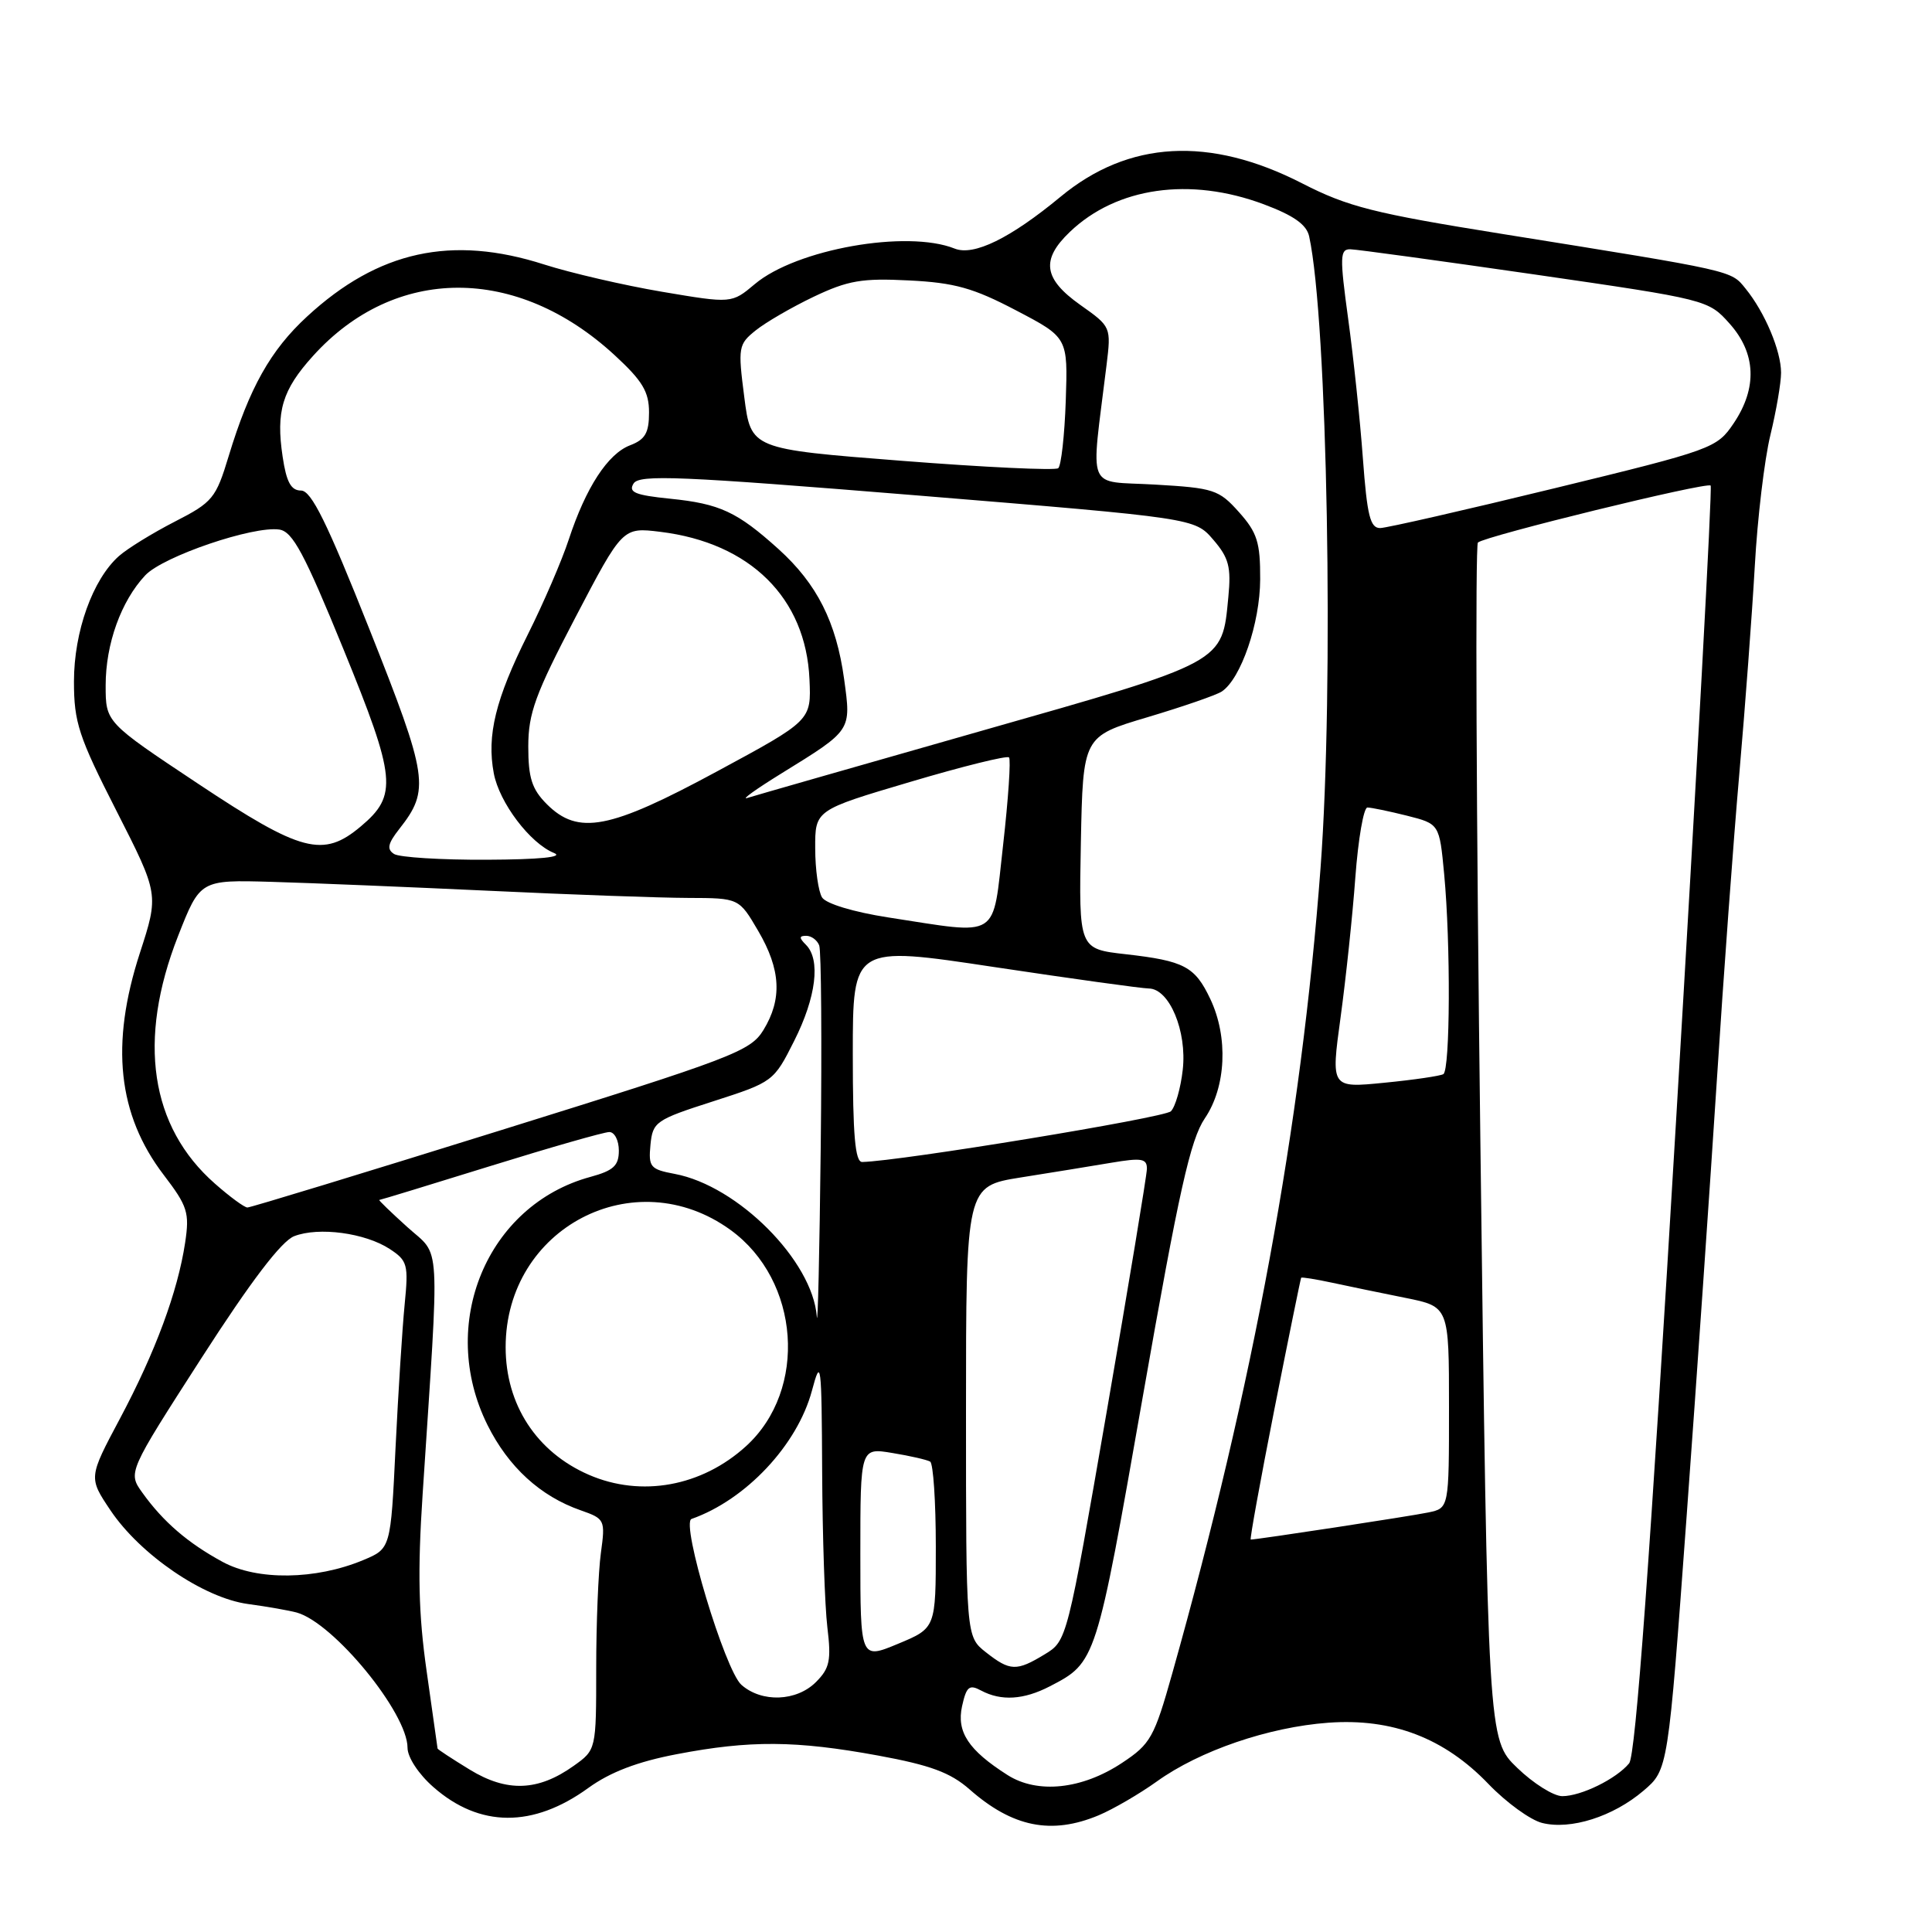 <?xml version="1.0" encoding="UTF-8" standalone="no"?>
<!DOCTYPE svg PUBLIC "-//W3C//DTD SVG 1.1//EN" "http://www.w3.org/Graphics/SVG/1.1/DTD/svg11.dtd" >
<svg xmlns="http://www.w3.org/2000/svg" xmlns:xlink="http://www.w3.org/1999/xlink" version="1.1" viewBox="0 0 256 256">
 <g >
 <path fill="currentColor"
d=" M 145.57 240.54 C 147.50 239.73 150.97 237.71 153.29 236.05 C 158.95 231.98 168.09 228.85 176.00 228.27 C 184.50 227.65 191.39 230.29 197.25 236.41 C 199.59 238.84 202.78 241.16 204.34 241.55 C 208.12 242.50 213.75 240.71 217.77 237.28 C 221.03 234.50 221.03 234.50 223.48 201.00 C 224.83 182.57 226.63 156.47 227.50 143.00 C 228.36 129.53 229.70 111.30 230.47 102.50 C 231.24 93.70 232.16 81.33 232.52 75.00 C 232.87 68.67 233.80 60.88 234.58 57.67 C 235.36 54.46 236.00 50.74 236.00 49.39 C 236.00 46.49 233.86 41.40 231.31 38.26 C 229.33 35.81 230.00 35.96 199.00 30.99 C 182.03 28.27 178.60 27.40 172.55 24.30 C 160.28 18.01 149.54 18.61 140.53 26.07 C 133.87 31.58 129.03 33.95 126.50 32.94 C 120.18 30.41 105.52 33.01 100.02 37.64 C 96.95 40.22 96.95 40.22 87.72 38.66 C 82.65 37.80 75.63 36.17 72.12 35.05 C 59.85 31.11 50.12 33.24 40.70 41.93 C 35.85 46.39 33.05 51.38 30.30 60.44 C 28.61 66.03 28.18 66.55 23.16 69.12 C 20.22 70.63 16.89 72.68 15.76 73.68 C 12.28 76.77 9.80 83.69 9.80 90.31 C 9.80 95.71 10.42 97.61 15.43 107.44 C 21.06 118.50 21.06 118.50 18.53 126.29 C 14.60 138.39 15.60 147.70 21.69 155.68 C 24.86 159.83 25.13 160.68 24.53 164.67 C 23.55 171.15 20.59 179.16 15.89 187.98 C 11.73 195.79 11.73 195.79 14.64 200.13 C 18.61 206.03 26.99 211.74 32.86 212.54 C 35.41 212.88 38.32 213.40 39.32 213.67 C 44.21 215.03 54.00 226.98 54.00 231.59 C 54.00 232.85 55.47 235.09 57.43 236.80 C 63.55 242.18 70.64 242.22 77.96 236.91 C 80.86 234.81 84.48 233.43 89.67 232.44 C 99.37 230.58 105.46 230.62 116.36 232.62 C 123.27 233.89 125.93 234.87 128.47 237.10 C 134.17 242.12 139.32 243.15 145.57 240.54 Z  M 201.04 234.25 C 197.15 230.50 197.15 230.50 196.16 151.50 C 195.61 108.05 195.47 72.23 195.83 71.89 C 196.77 71.03 226.17 63.83 226.67 64.34 C 226.90 64.56 224.84 102.42 222.09 148.46 C 218.63 206.61 216.73 232.62 215.87 233.65 C 214.16 235.72 209.50 238.00 207.01 238.00 C 205.86 238.00 203.17 236.31 201.04 234.25 Z  M 62.25 234.49 C 59.91 233.06 57.99 231.80 57.98 231.69 C 57.97 231.59 57.32 227.00 56.54 221.50 C 55.45 213.87 55.32 208.29 56.00 198.00 C 58.27 163.35 58.46 166.65 53.98 162.60 C 51.79 160.62 50.11 159.00 50.26 159.00 C 50.41 159.00 57.04 156.97 65.00 154.50 C 72.96 152.03 80.04 150.00 80.74 150.00 C 81.43 150.00 82.00 151.11 82.00 152.46 C 82.00 154.46 81.29 155.11 78.25 155.94 C 64.51 159.66 57.95 175.48 64.60 188.83 C 67.37 194.39 71.61 198.27 76.96 200.13 C 80.15 201.25 80.22 201.39 79.62 205.78 C 79.28 208.25 79.00 215.14 79.00 221.07 C 79.00 231.86 79.00 231.86 76.01 233.99 C 71.29 237.35 67.18 237.50 62.25 234.49 Z  M 133.50 235.20 C 128.32 231.90 126.73 229.49 127.48 226.07 C 128.06 223.47 128.43 223.16 130.01 224.01 C 132.66 225.42 135.64 225.24 139.10 223.45 C 145.24 220.27 145.24 220.28 151.43 185.04 C 156.22 157.77 157.73 151.01 159.65 148.18 C 162.47 144.02 162.77 137.43 160.37 132.37 C 158.33 128.06 156.92 127.32 149.17 126.44 C 142.95 125.74 142.95 125.74 143.22 111.66 C 143.50 97.58 143.50 97.58 152.03 95.04 C 156.72 93.64 161.16 92.11 161.89 91.63 C 164.43 89.94 166.96 82.58 166.98 76.77 C 167.00 71.87 166.59 70.57 164.17 67.86 C 161.51 64.88 160.82 64.66 153.04 64.21 C 143.78 63.67 144.53 65.51 146.62 48.40 C 147.24 43.32 147.23 43.29 143.14 40.40 C 138.27 36.95 137.90 34.42 141.75 30.74 C 147.95 24.80 157.68 23.41 167.46 27.07 C 171.42 28.55 173.13 29.76 173.47 31.32 C 175.90 42.44 176.77 91.13 174.98 115.00 C 172.43 149.02 166.07 183.59 155.34 221.70 C 152.94 230.23 152.46 231.09 148.68 233.59 C 143.37 237.11 137.48 237.73 133.50 235.20 Z  M 98.24 223.25 C 96.06 221.32 90.18 201.78 91.63 201.27 C 98.84 198.73 105.65 191.47 107.58 184.29 C 108.78 179.80 108.87 180.48 108.94 195.00 C 108.98 203.53 109.29 212.81 109.63 215.63 C 110.16 220.01 109.94 221.06 108.12 222.88 C 105.54 225.46 100.94 225.63 98.24 223.25 Z  M 130.63 218.93 C 128.00 216.85 128.00 216.85 128.00 187.02 C 128.00 157.18 128.00 157.18 135.25 156.02 C 139.24 155.39 144.64 154.51 147.25 154.07 C 151.29 153.39 151.99 153.51 151.97 154.89 C 151.95 155.77 149.56 170.21 146.66 186.96 C 141.40 217.32 141.38 217.42 138.44 219.20 C 134.69 221.48 133.84 221.45 130.63 218.93 Z  M 114.00 205.86 C 114.00 191.82 114.00 191.82 118.25 192.53 C 120.59 192.91 122.84 193.43 123.25 193.67 C 123.66 193.92 124.00 198.98 124.00 204.93 C 124.00 215.73 124.00 215.73 119.00 217.81 C 114.00 219.89 114.00 219.89 114.00 205.86 Z  M 29.50 206.96 C 24.89 204.46 21.62 201.64 18.87 197.80 C 16.94 195.11 16.94 195.11 26.70 179.94 C 33.27 169.73 37.29 164.46 38.98 163.80 C 42.24 162.54 48.38 163.37 51.63 165.49 C 54.00 167.04 54.14 167.56 53.62 172.83 C 53.31 175.95 52.77 184.51 52.41 191.85 C 51.77 205.20 51.77 205.20 48.13 206.72 C 41.83 209.35 34.08 209.45 29.50 206.96 Z  M 168.86 186.75 C 170.74 177.26 172.34 169.41 172.41 169.31 C 172.49 169.20 174.34 169.50 176.53 169.97 C 178.71 170.44 183.09 171.35 186.25 171.98 C 192.00 173.14 192.00 173.14 192.00 186.49 C 192.00 199.84 192.00 199.84 189.25 200.41 C 186.93 200.90 166.58 204.00 165.73 204.00 C 165.58 204.00 166.99 196.24 168.86 186.75 Z  M 78.03 195.42 C 71.10 192.41 67.00 186.13 67.00 178.51 C 67.00 162.69 84.10 153.77 96.79 162.97 C 106.02 169.65 107.06 184.16 98.85 191.63 C 92.98 196.97 84.97 198.43 78.03 195.42 Z  M 108.23 174.45 C 107.67 167.06 97.77 157.12 89.41 155.55 C 86.16 154.94 85.91 154.64 86.19 151.69 C 86.49 148.65 86.87 148.38 94.50 145.93 C 102.42 143.38 102.53 143.31 105.23 137.93 C 108.15 132.14 108.76 127.16 106.80 125.20 C 105.87 124.27 105.87 124.00 106.83 124.00 C 107.51 124.00 108.28 124.57 108.55 125.27 C 108.82 125.96 108.91 138.00 108.75 152.02 C 108.59 166.03 108.36 176.13 108.23 174.45 Z  M 28.48 156.84 C 19.89 149.30 18.18 137.83 23.59 124.04 C 26.52 116.58 26.52 116.58 36.01 116.85 C 41.23 117.00 54.27 117.54 65.00 118.04 C 75.72 118.55 87.52 118.97 91.21 118.98 C 97.92 119.00 97.92 119.00 100.46 123.34 C 103.47 128.47 103.67 132.39 101.15 136.50 C 99.43 139.30 97.08 140.19 66.40 149.75 C 48.31 155.39 33.18 160.01 32.78 160.00 C 32.39 160.00 30.45 158.58 28.48 156.84 Z  M 113.00 139.66 C 113.00 125.31 113.00 125.31 131.75 128.14 C 142.06 129.69 151.28 130.97 152.22 130.98 C 154.95 131.01 157.30 136.64 156.72 141.75 C 156.45 144.18 155.74 146.66 155.15 147.25 C 154.29 148.11 119.34 153.85 114.25 153.97 C 113.31 153.99 113.00 150.48 113.00 139.66 Z  M 177.63 134.83 C 178.33 129.70 179.22 121.34 179.59 116.25 C 179.97 111.16 180.69 107.00 181.19 107.00 C 181.70 107.00 184.05 107.49 186.42 108.08 C 190.73 109.17 190.73 109.17 191.36 115.83 C 192.23 125.05 192.16 141.79 191.25 142.33 C 190.84 142.57 187.32 143.09 183.42 143.47 C 176.35 144.17 176.35 144.17 177.63 134.83 Z  M 117.67 121.56 C 113.11 120.85 109.46 119.75 108.93 118.92 C 108.44 118.14 108.02 115.21 108.02 112.42 C 108.00 107.34 108.00 107.34 120.60 103.61 C 127.53 101.55 133.43 100.09 133.70 100.36 C 133.96 100.63 133.61 105.83 132.92 111.93 C 131.47 124.65 132.70 123.87 117.67 121.56 Z  M 52.22 113.16 C 51.23 112.53 51.38 111.79 52.91 109.84 C 56.99 104.65 56.75 103.02 48.96 83.40 C 43.34 69.24 41.25 65.00 39.89 65.00 C 38.56 65.00 37.95 63.88 37.45 60.51 C 36.55 54.50 37.40 51.67 41.47 47.17 C 52.32 35.15 68.48 35.11 81.44 47.06 C 85.13 50.46 86.00 51.90 86.00 54.65 C 86.00 57.36 85.49 58.24 83.50 59.00 C 80.54 60.12 77.63 64.60 75.36 71.50 C 74.46 74.25 72.02 79.91 69.94 84.07 C 65.66 92.63 64.48 97.44 65.43 102.47 C 66.16 106.35 70.24 111.75 73.42 113.03 C 74.74 113.57 71.48 113.89 64.50 113.92 C 58.45 113.95 52.92 113.60 52.22 113.16 Z  M 26.25 103.85 C 14.00 95.71 14.00 95.71 14.00 90.82 C 14.00 85.32 16.04 79.65 19.25 76.23 C 21.61 73.72 33.57 69.65 37.02 70.17 C 38.78 70.44 40.34 73.36 45.50 86.00 C 52.50 103.14 52.72 105.38 47.80 109.51 C 42.82 113.70 39.94 112.95 26.25 103.85 Z  M 72.45 106.55 C 70.48 104.57 70.00 103.08 70.00 98.92 C 70.00 94.51 70.93 91.97 76.25 81.80 C 82.50 69.86 82.50 69.86 87.50 70.47 C 99.41 71.93 106.79 79.24 107.26 90.02 C 107.50 95.47 107.50 95.47 95.00 102.22 C 80.75 109.92 76.62 110.71 72.45 106.55 Z  M 103.50 102.51 C 112.92 96.69 112.79 96.88 111.85 89.98 C 110.81 82.43 108.26 77.37 103.16 72.76 C 97.67 67.81 95.39 66.75 88.78 66.08 C 84.16 65.61 83.23 65.23 83.95 64.07 C 84.71 62.85 90.04 63.08 121.57 65.65 C 158.31 68.66 158.31 68.66 160.76 71.51 C 162.83 73.91 163.15 75.13 162.76 79.13 C 161.92 87.91 162.46 87.62 129.88 96.89 C 113.72 101.50 99.83 105.47 99.00 105.74 C 98.17 106.00 100.20 104.55 103.50 102.51 Z  M 180.59 60.75 C 180.22 55.66 179.34 47.34 178.64 42.25 C 177.51 33.98 177.54 33.00 178.94 33.03 C 179.80 33.05 190.82 34.56 203.42 36.38 C 226.18 39.68 226.37 39.73 229.17 42.87 C 232.69 46.80 232.88 51.40 229.72 56.09 C 227.49 59.39 226.97 59.59 205.97 64.70 C 194.16 67.58 183.77 69.95 182.89 69.97 C 181.56 69.99 181.15 68.33 180.59 60.75 Z  M 119.50 61.06 C 99.50 59.50 99.50 59.50 98.62 52.61 C 97.77 46.03 97.84 45.62 100.12 43.79 C 101.43 42.73 104.89 40.72 107.82 39.32 C 112.36 37.16 114.22 36.84 120.46 37.16 C 126.50 37.46 128.98 38.16 134.64 41.13 C 141.50 44.72 141.50 44.72 141.22 53.09 C 141.06 57.70 140.61 61.72 140.22 62.04 C 139.82 62.36 130.50 61.92 119.50 61.06 Z "/>
</g>
</svg>